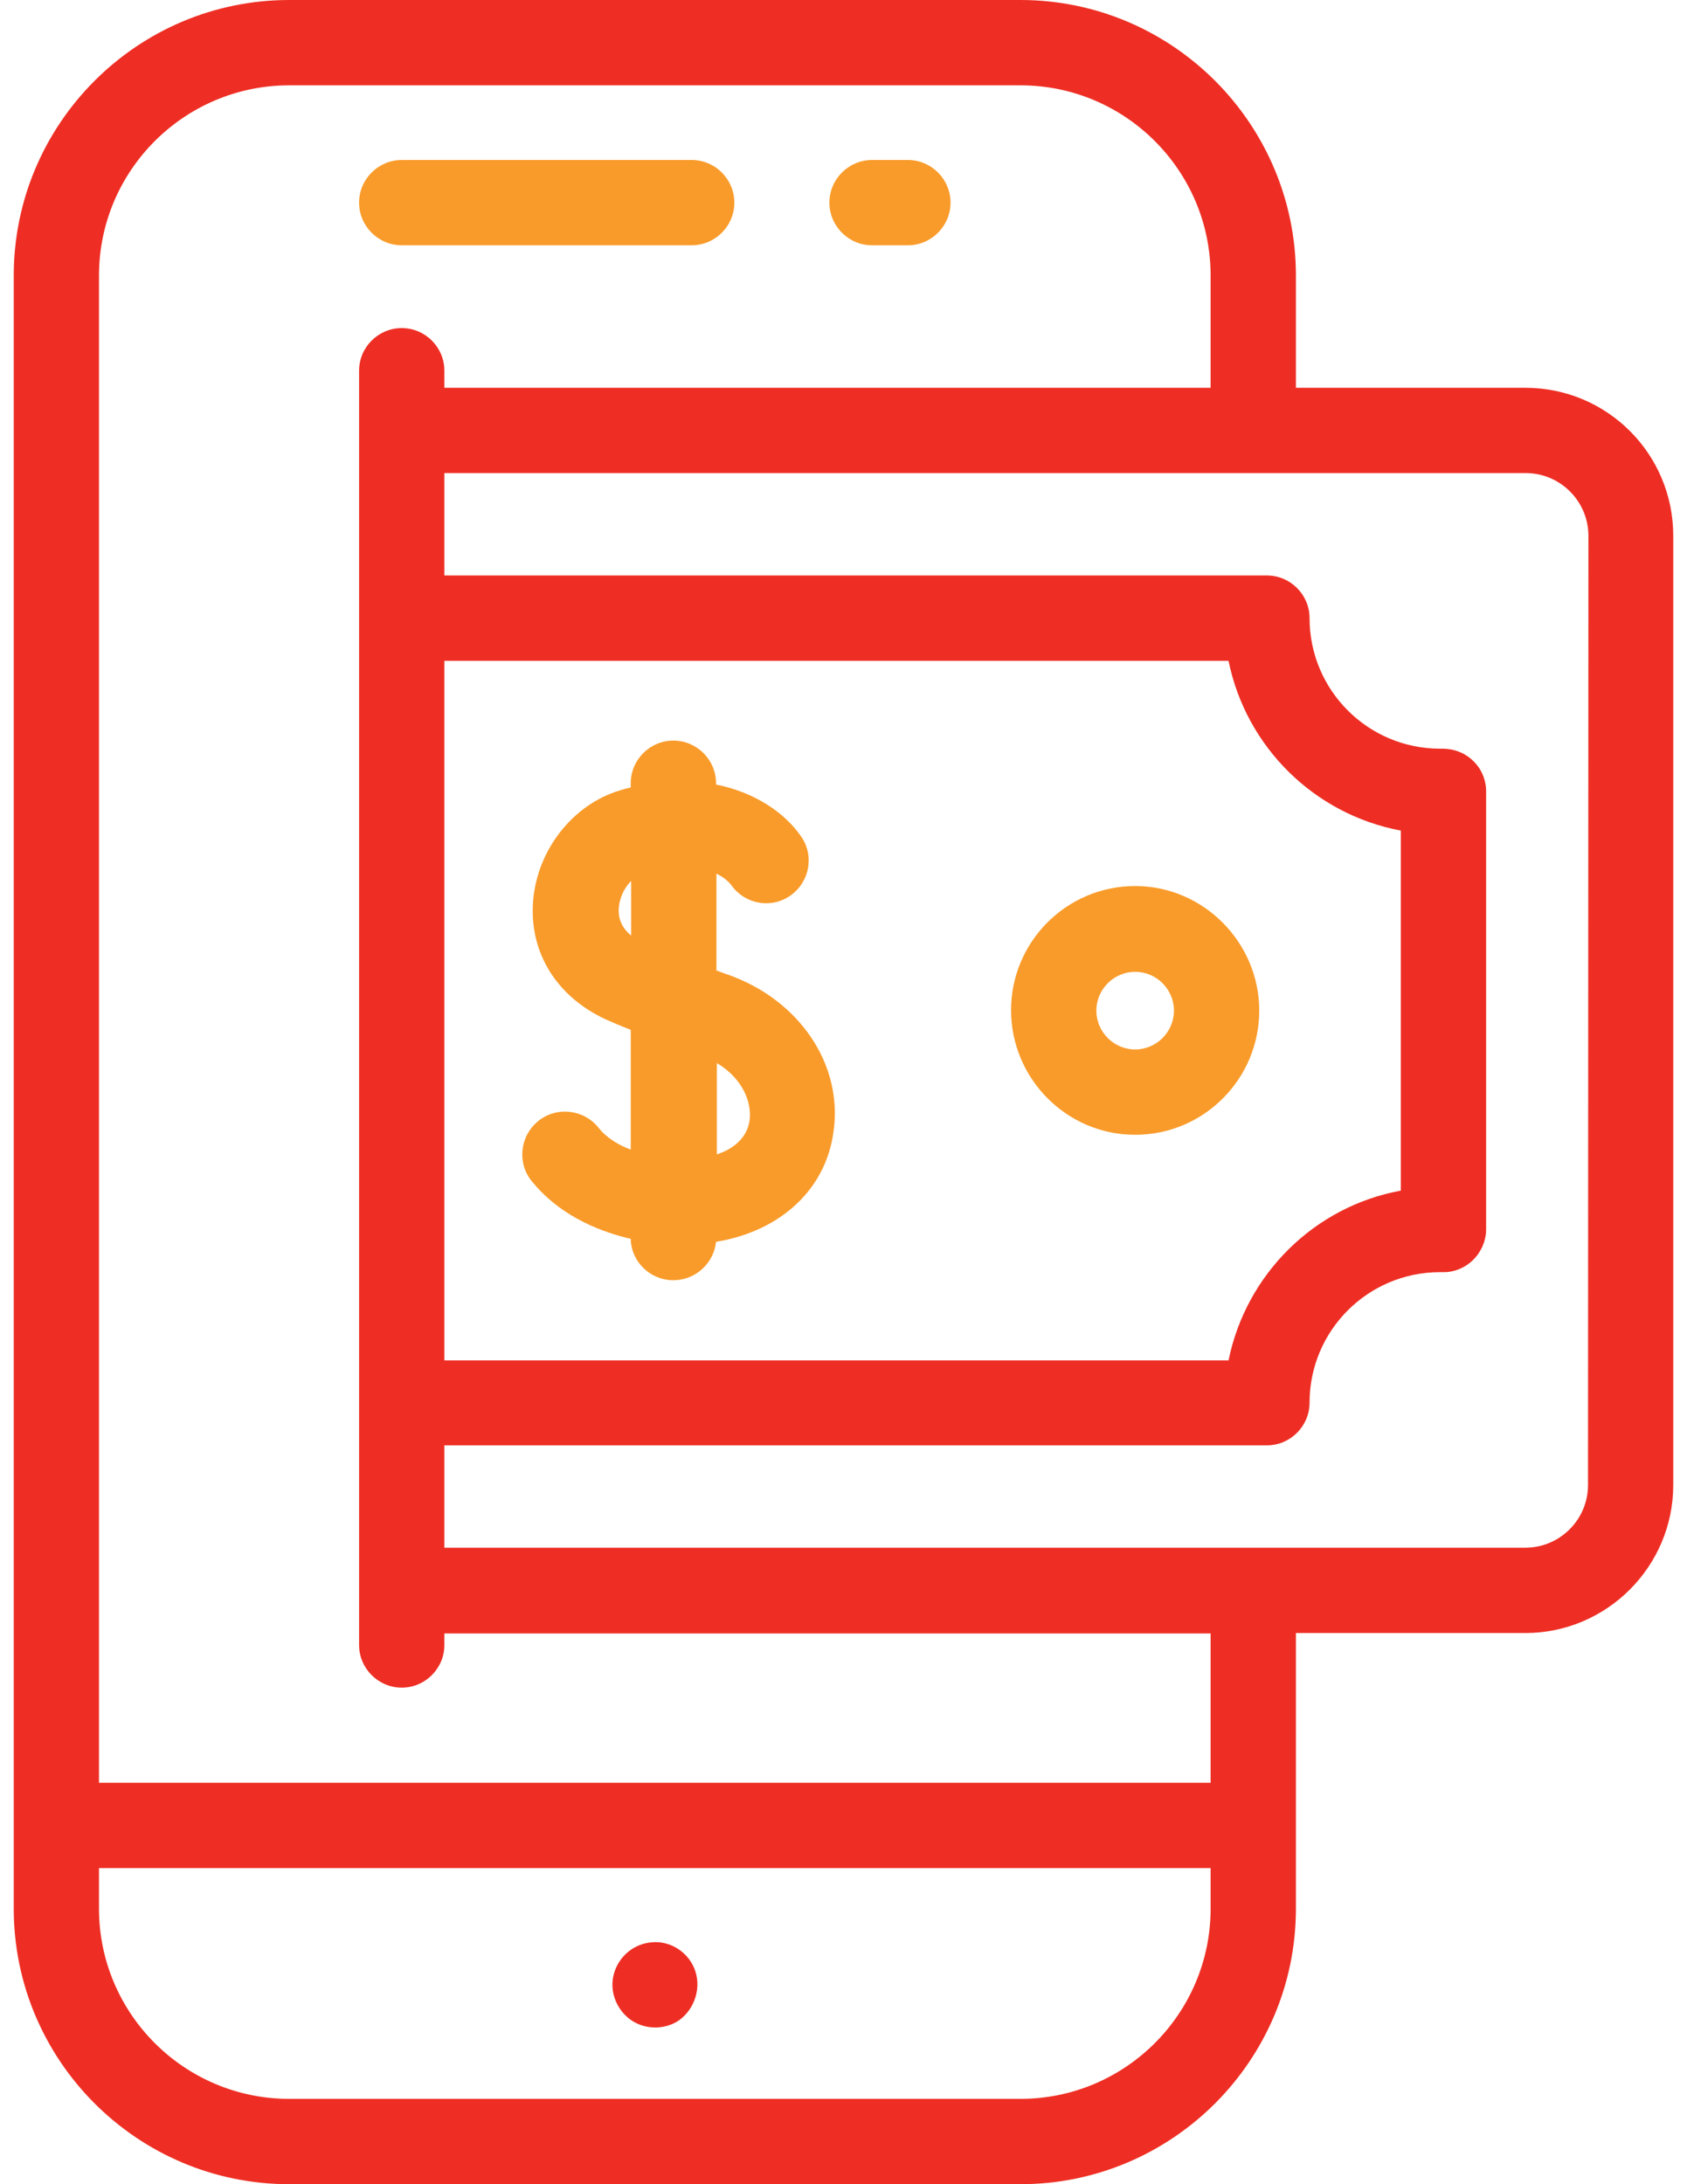 <svg width="34" height="44" viewBox="0 0 34 44" fill="none" xmlns="http://www.w3.org/2000/svg">
<path d="M13.992 39.651C13.855 39.316 13.502 39.093 13.141 39.127C12.78 39.153 12.48 39.402 12.377 39.746C12.273 40.09 12.411 40.468 12.703 40.683C12.987 40.889 13.391 40.898 13.683 40.7C14.009 40.468 14.147 40.021 13.992 39.651Z" fill="#EE2E24"/>
<path d="M17.576 4.941H18.298C18.77 4.941 19.157 4.555 19.157 4.082C19.157 3.609 18.77 3.223 18.298 3.223H17.576C17.103 3.223 16.716 3.609 16.716 4.082C16.716 4.555 17.103 4.941 17.576 4.941Z" fill="#F99B2A"/>
<path d="M8.097 4.941H13.941C14.413 4.941 14.8 4.555 14.8 4.082C14.8 3.609 14.413 3.223 13.941 3.223H8.097C7.624 3.223 7.237 3.609 7.237 4.082C7.237 4.555 7.624 4.941 8.097 4.941Z" fill="#F99B2A"/>
<path d="M22.878 17.849C21.494 17.849 20.377 18.975 20.377 20.35C20.377 21.725 21.494 22.86 22.878 22.86C24.262 22.86 25.379 21.734 25.379 20.359C25.379 18.984 24.253 17.849 22.878 17.849ZM22.878 21.141C22.448 21.141 22.096 20.788 22.096 20.359C22.096 19.929 22.448 19.577 22.878 19.577C23.308 19.577 23.66 19.929 23.66 20.359C23.66 20.788 23.308 21.141 22.878 21.141Z" fill="#F99B2A"/>
<path d="M14.68 19.637C14.594 19.611 14.516 19.576 14.439 19.551V17.6C14.585 17.669 14.68 17.755 14.74 17.832C15.015 18.219 15.548 18.313 15.934 18.038C16.321 17.763 16.416 17.23 16.141 16.844C15.806 16.363 15.204 15.959 14.431 15.804V15.778C14.431 15.305 14.044 14.919 13.571 14.919C13.098 14.919 12.712 15.305 12.712 15.778V15.864C12.634 15.881 12.566 15.898 12.488 15.924C11.543 16.208 10.821 17.127 10.744 18.159C10.666 19.181 11.208 20.066 12.196 20.53C12.316 20.582 12.488 20.659 12.712 20.745V23.16C12.445 23.057 12.213 22.911 12.059 22.713C11.758 22.344 11.216 22.284 10.847 22.584C10.477 22.885 10.417 23.427 10.718 23.796C11.234 24.432 11.973 24.784 12.712 24.956C12.72 25.42 13.107 25.79 13.571 25.79C14.018 25.79 14.387 25.446 14.431 25.016C15.737 24.802 16.656 23.951 16.802 22.773C16.983 21.433 16.106 20.144 14.68 19.637ZM12.471 18.288C12.488 18.081 12.583 17.884 12.72 17.746V18.846C12.54 18.7 12.454 18.511 12.471 18.288ZM15.109 22.558C15.066 22.885 14.834 23.126 14.448 23.255V21.416C14.955 21.716 15.152 22.189 15.109 22.558Z" fill="#F99B2A"/>
<path d="M30.741 7.812H26.118V5.552C26.118 2.492 23.626 0 20.566 0H5.828C2.769 0 0.277 2.492 0.277 5.552V38.448C0.277 41.508 2.769 44 5.828 44H20.566C23.626 44 26.118 41.508 26.118 38.448V32.897H30.741C32.383 32.897 33.723 31.556 33.723 29.915V10.794C33.723 9.144 32.391 7.812 30.741 7.812ZM20.566 42.281H5.828C3.714 42.281 1.995 40.562 1.995 38.448V37.632H24.399V38.448C24.399 40.562 22.68 42.281 20.566 42.281ZM24.399 35.913H1.995V5.552C1.995 3.438 3.714 1.719 5.828 1.719H20.566C22.68 1.719 24.399 3.438 24.399 5.552V7.812H8.956V7.468C8.956 6.995 8.57 6.609 8.097 6.609C7.624 6.609 7.237 6.995 7.237 7.468V33.138C7.237 33.61 7.624 33.997 8.097 33.997C8.57 33.997 8.956 33.61 8.956 33.138V32.906H24.399V35.913ZM8.956 13.312H24.76C25.113 15.048 26.488 16.405 28.232 16.732V23.985C26.488 24.303 25.113 25.669 24.76 27.405H8.956V13.312ZM32.005 29.915C32.005 30.611 31.438 31.178 30.741 31.178H8.956V29.116H25.534C26.006 29.116 26.393 28.729 26.393 28.256C26.393 26.804 27.57 25.627 29.023 25.627C29.04 25.627 29.057 25.627 29.074 25.627C29.298 25.635 29.53 25.541 29.693 25.377C29.856 25.214 29.951 24.991 29.951 24.767V15.941C29.951 15.709 29.856 15.486 29.693 15.331C29.53 15.168 29.306 15.082 29.074 15.082C29.057 15.082 29.04 15.082 29.023 15.082C27.57 15.082 26.393 13.905 26.393 12.452C26.393 11.98 26.006 11.593 25.534 11.593H8.956V9.53H30.75C31.446 9.53 32.013 10.098 32.013 10.794L32.005 29.915Z" fill="#EE2E24"/>
</svg>

